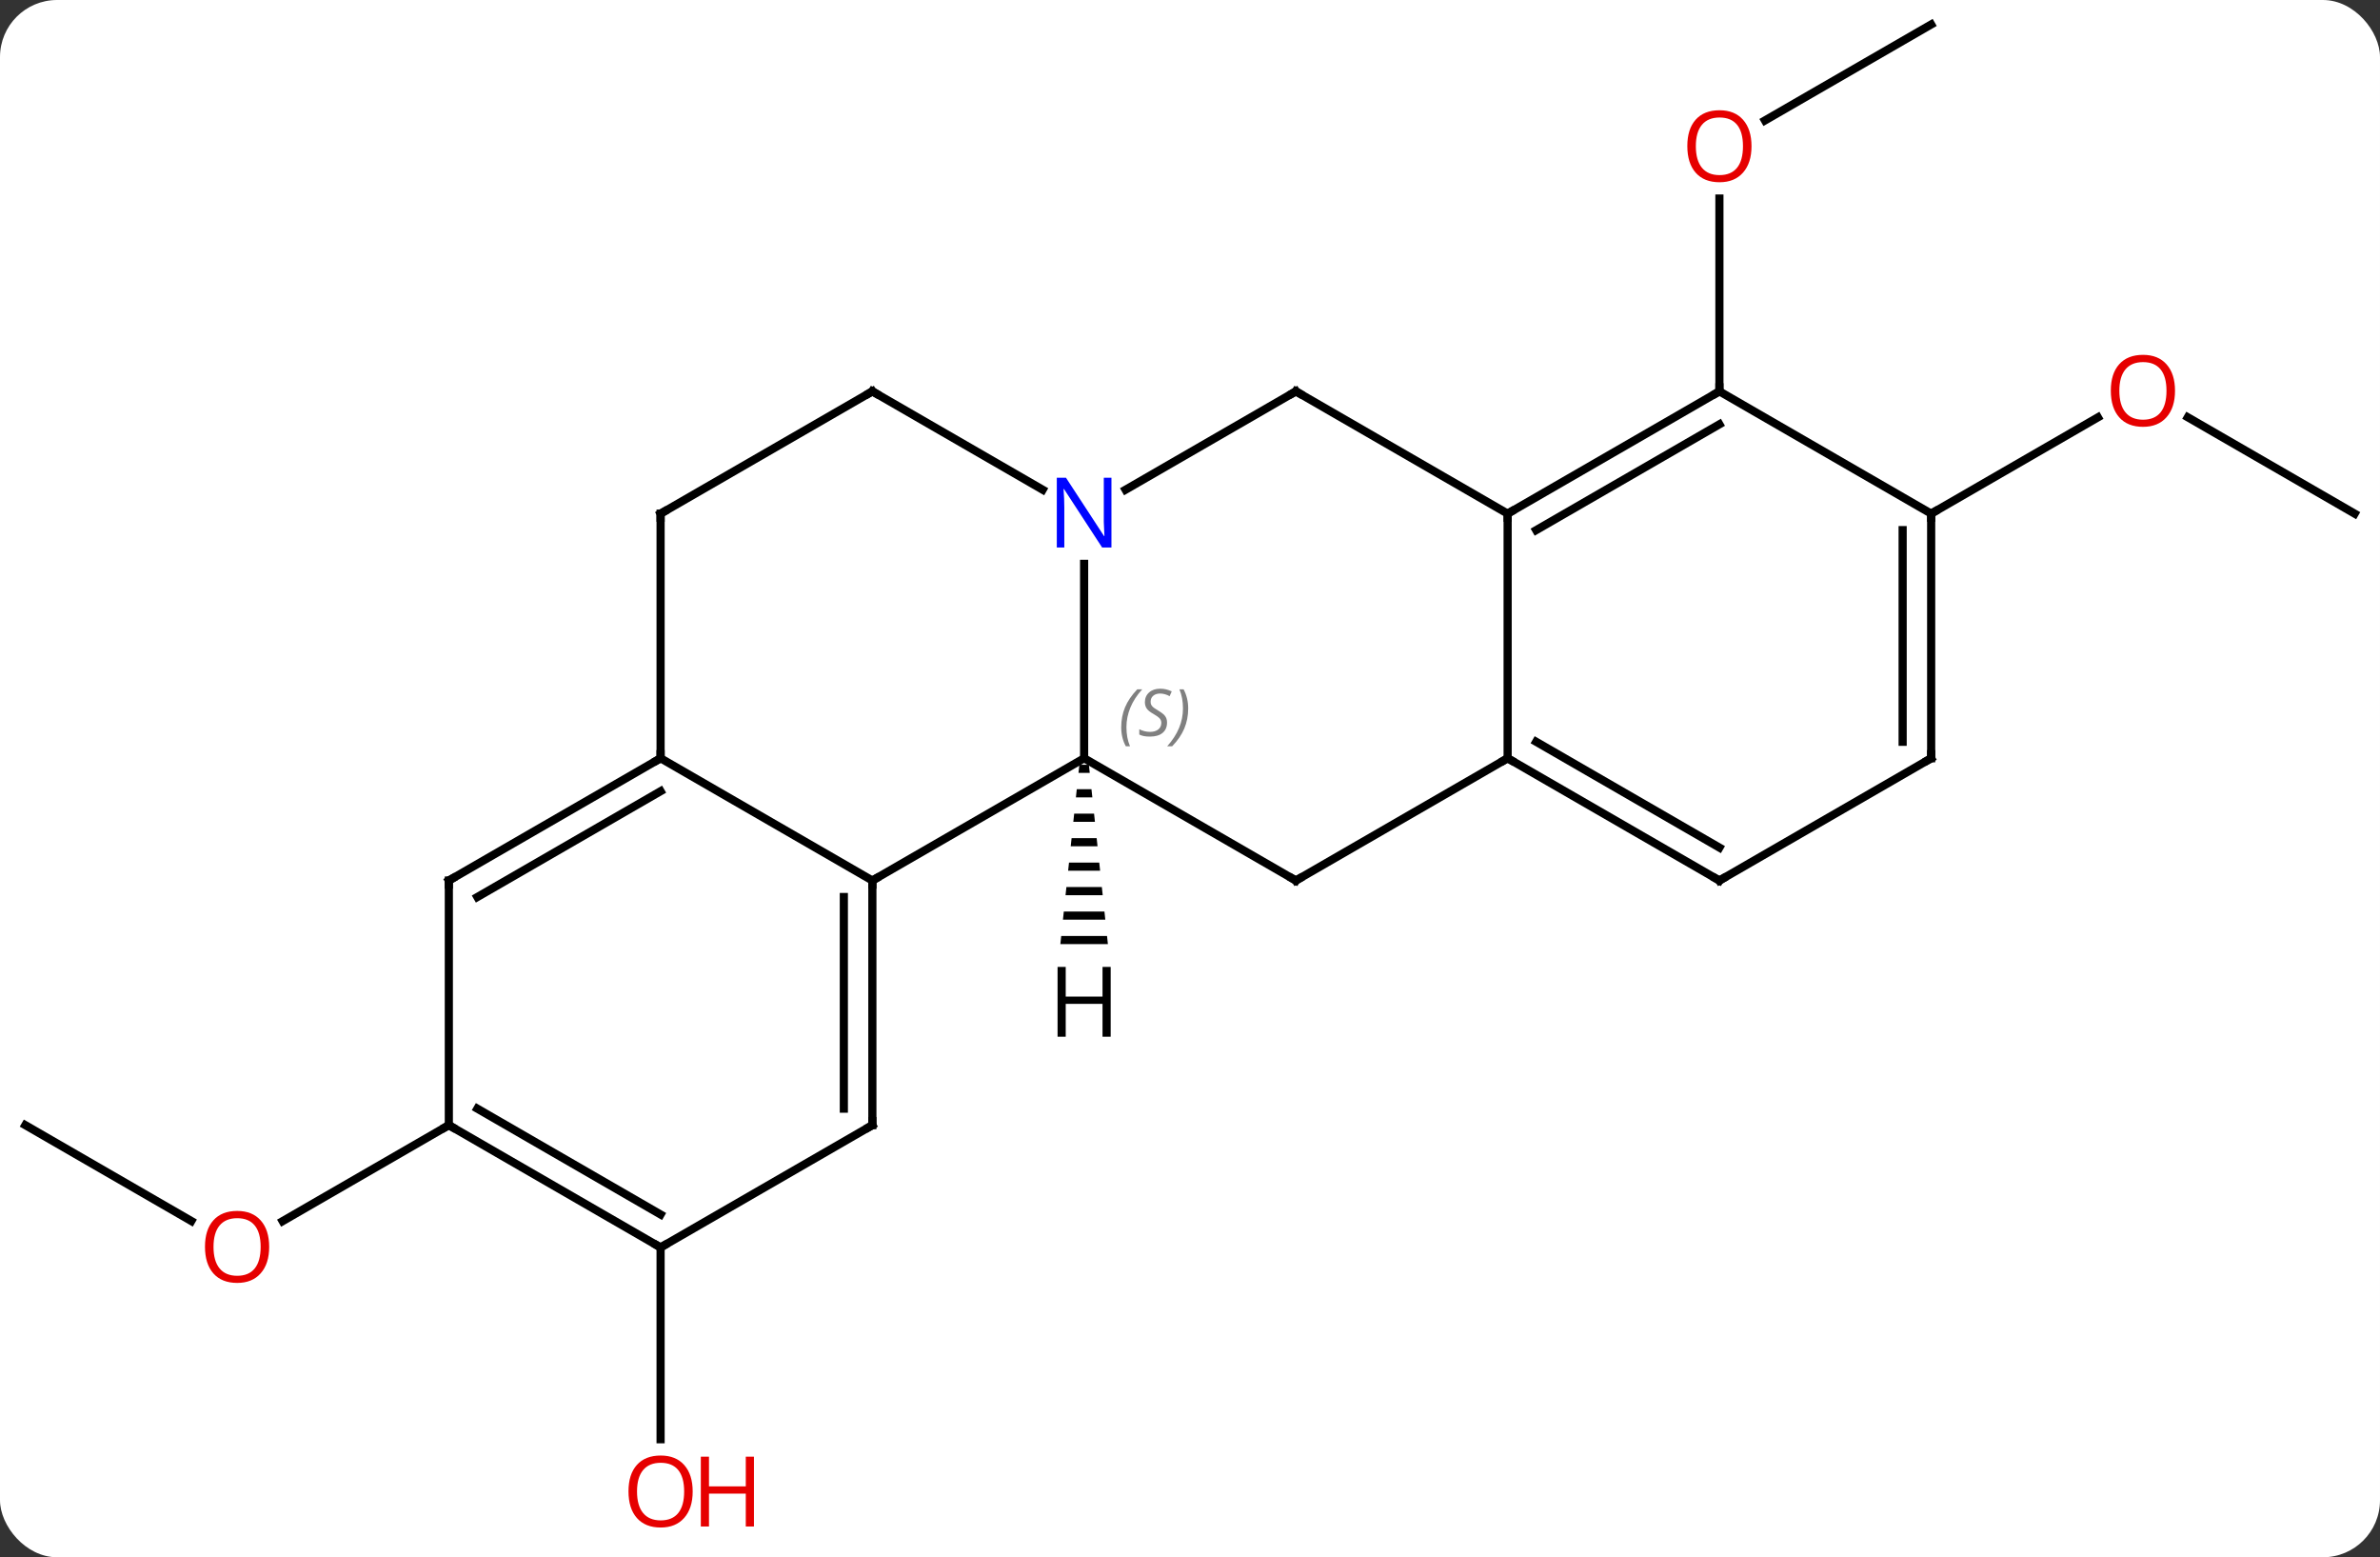 <svg width="292" viewBox="0 0 292 191" style="fill-opacity:1; color-rendering:auto; color-interpolation:auto; text-rendering:auto; stroke:black; stroke-linecap:square; stroke-miterlimit:10; shape-rendering:auto; stroke-opacity:1; fill:black; stroke-dasharray:none; font-weight:normal; stroke-width:1; font-family:'Open Sans'; font-style:normal; stroke-linejoin:miter; font-size:12; stroke-dashoffset:0; image-rendering:auto;" height="191" class="cas-substance-image" xmlns:xlink="http://www.w3.org/1999/xlink" xmlns="http://www.w3.org/2000/svg"><rect x="0" y="0" width="292" height="191" fill="#333333" stroke="none"/><svg class="cas-substance-single-component"><rect y="0" x="0" width="292" stroke="none" ry="7" rx="7" height="191" fill="white" class="cas-substance-group"/><svg y="0" x="0" width="292" viewBox="0 0 292 191" style="fill:black;" height="191" class="cas-substance-single-component-image"><svg><g><g transform="translate(146,93)" style="text-rendering:geometricPrecision; color-rendering:optimizeQuality; color-interpolation:linearRGB; stroke-linecap:butt; image-rendering:optimizeQuality;"><line y2="60" y1="83.523" x2="-64.953" x1="-64.953" style="fill:none;"/><line y2="45" y1="56.759" x2="-142.893" x1="-122.527" style="fill:none;"/><line y2="45" y1="56.774" x2="-90.933" x1="-111.326" style="fill:none;"/><line y2="-90" y1="-78.226" x2="90.933" x1="70.54" style="fill:none;"/><line y2="-45" y1="-68.648" x2="64.953" x1="64.953" style="fill:none;"/><line y2="-30" y1="-41.821" x2="142.893" x1="122.418" style="fill:none;"/><line y2="-30" y1="-41.811" x2="90.933" x1="111.39" style="fill:none;"/><line y2="15" y1="0" x2="-38.97" x1="-12.99" style="fill:none;"/><line y2="-23.844" y1="0" x2="-12.99" x1="-12.99" style="fill:none;"/><line y2="15" y1="0" x2="12.99" x1="-12.99" style="fill:none;"/><line y2="0" y1="15" x2="-64.953" x1="-38.97" style="fill:none;"/><line y2="45" y1="15" x2="-38.97" x1="-38.97" style="fill:none;"/><line y2="42.979" y1="17.021" x2="-42.47" x1="-42.47" style="fill:none;"/><line y2="-45" y1="-32.935" x2="12.99" x1="-7.906" style="fill:none;"/><line y2="-45" y1="-32.935" x2="-38.97" x1="-18.074" style="fill:none;"/><line y2="0" y1="15" x2="38.97" x1="12.99" style="fill:none;"/><line y2="15" y1="0" x2="-90.933" x1="-64.953" style="fill:none;"/><line y2="17.021" y1="4.042" x2="-87.433" x1="-64.953" style="fill:none;"/><line y2="-30" y1="0" x2="-64.953" x1="-64.953" style="fill:none;"/><line y2="60" y1="45" x2="-64.953" x1="-38.97" style="fill:none;"/><line y2="-30" y1="-45" x2="38.97" x1="12.99" style="fill:none;"/><line y2="-30" y1="-45" x2="-64.953" x1="-38.97" style="fill:none;"/><line y2="-30" y1="0" x2="38.97" x1="38.97" style="fill:none;"/><line y2="15" y1="0" x2="64.953" x1="38.97" style="fill:none;"/><line y2="10.959" y1="-2.021" x2="64.953" x1="42.47" style="fill:none;"/><line y2="45" y1="15" x2="-90.933" x1="-90.933" style="fill:none;"/><line y2="45" y1="60" x2="-90.933" x1="-64.953" style="fill:none;"/><line y2="42.979" y1="55.959" x2="-87.433" x1="-64.953" style="fill:none;"/><line y2="-45" y1="-30" x2="64.953" x1="38.97" style="fill:none;"/><line y2="-40.959" y1="-27.979" x2="64.953" x1="42.47" style="fill:none;"/><line y2="0" y1="15" x2="90.933" x1="64.953" style="fill:none;"/><line y2="-30" y1="-45" x2="90.933" x1="64.953" style="fill:none;"/><line y2="-30" y1="0" x2="90.933" x1="90.933" style="fill:none;"/><line y2="-27.979" y1="-2.021" x2="87.433" x1="87.433" style="fill:none;"/><path style="stroke:none;" d="M-13.574 0.797 L-13.68 1.797 L-12.3 1.797 L-12.406 0.797 ZM-13.892 3.797 L-13.998 4.797 L-11.982 4.797 L-12.088 3.797 ZM-14.21 6.797 L-14.316 7.797 L-11.664 7.797 L-11.77 6.797 ZM-14.528 9.797 L-14.634 10.797 L-11.346 10.797 L-11.452 9.797 ZM-14.846 12.797 L-14.952 13.797 L-11.028 13.797 L-11.134 12.797 ZM-15.164 15.797 L-15.27 16.797 L-10.71 16.797 L-10.816 15.797 ZM-15.482 18.797 L-15.588 19.797 L-10.392 19.797 L-10.498 18.797 ZM-15.8 21.797 L-15.906 22.797 L-10.074 22.797 L-10.18 21.797 Z"/></g><g transform="translate(146,93)" style="fill:rgb(230,0,0); text-rendering:geometricPrecision; color-rendering:optimizeQuality; image-rendering:optimizeQuality; font-family:'Open Sans'; stroke:rgb(230,0,0); color-interpolation:linearRGB;"><path style="stroke:none;" d="M-61.016 89.93 Q-61.016 91.992 -62.055 93.172 Q-63.094 94.352 -64.937 94.352 Q-66.828 94.352 -67.859 93.188 Q-68.891 92.023 -68.891 89.914 Q-68.891 87.82 -67.859 86.672 Q-66.828 85.523 -64.937 85.523 Q-63.078 85.523 -62.047 86.695 Q-61.016 87.867 -61.016 89.93 ZM-67.844 89.93 Q-67.844 91.664 -67.101 92.57 Q-66.359 93.477 -64.937 93.477 Q-63.516 93.477 -62.789 92.578 Q-62.062 91.68 -62.062 89.93 Q-62.062 88.195 -62.789 87.305 Q-63.516 86.414 -64.937 86.414 Q-66.359 86.414 -67.101 87.312 Q-67.844 88.211 -67.844 89.93 Z"/><path style="stroke:none;" d="M-53.5 94.227 L-54.5 94.227 L-54.5 90.195 L-59.016 90.195 L-59.016 94.227 L-60.016 94.227 L-60.016 85.664 L-59.016 85.664 L-59.016 89.305 L-54.5 89.305 L-54.5 85.664 L-53.5 85.664 L-53.5 94.227 Z"/><path style="stroke:none;" d="M-112.975 59.93 Q-112.975 61.992 -114.015 63.172 Q-115.054 64.352 -116.897 64.352 Q-118.788 64.352 -119.819 63.188 Q-120.85 62.023 -120.85 59.914 Q-120.85 57.82 -119.819 56.672 Q-118.788 55.523 -116.897 55.523 Q-115.038 55.523 -114.007 56.695 Q-112.975 57.867 -112.975 59.93 ZM-119.804 59.93 Q-119.804 61.664 -119.061 62.57 Q-118.319 63.477 -116.897 63.477 Q-115.475 63.477 -114.749 62.578 Q-114.022 61.68 -114.022 59.93 Q-114.022 58.195 -114.749 57.305 Q-115.475 56.414 -116.897 56.414 Q-118.319 56.414 -119.061 57.312 Q-119.804 58.211 -119.804 59.93 Z"/><path style="stroke:none;" d="M68.891 -75.07 Q68.891 -73.008 67.851 -71.828 Q66.812 -70.648 64.969 -70.648 Q63.078 -70.648 62.047 -71.812 Q61.016 -72.977 61.016 -75.086 Q61.016 -77.18 62.047 -78.328 Q63.078 -79.477 64.969 -79.477 Q66.828 -79.477 67.859 -78.305 Q68.891 -77.133 68.891 -75.07 ZM62.062 -75.07 Q62.062 -73.336 62.805 -72.43 Q63.547 -71.523 64.969 -71.523 Q66.391 -71.523 67.117 -72.422 Q67.844 -73.32 67.844 -75.07 Q67.844 -76.805 67.117 -77.695 Q66.391 -78.586 64.969 -78.586 Q63.547 -78.586 62.805 -77.688 Q62.062 -76.789 62.062 -75.07 Z"/><path style="stroke:none;" d="M120.85 -45.07 Q120.85 -43.008 119.811 -41.828 Q118.772 -40.648 116.929 -40.648 Q115.038 -40.648 114.007 -41.812 Q112.975 -42.977 112.975 -45.086 Q112.975 -47.18 114.007 -48.328 Q115.038 -49.477 116.929 -49.477 Q118.788 -49.477 119.819 -48.305 Q120.85 -47.133 120.85 -45.07 ZM114.022 -45.07 Q114.022 -43.336 114.765 -42.43 Q115.507 -41.523 116.929 -41.523 Q118.35 -41.523 119.077 -42.422 Q119.804 -43.32 119.804 -45.07 Q119.804 -46.805 119.077 -47.695 Q118.35 -48.586 116.929 -48.586 Q115.507 -48.586 114.765 -47.688 Q114.022 -46.789 114.022 -45.07 Z"/></g><g transform="translate(146,93)" style="font-size:8.4px; fill:gray; text-rendering:geometricPrecision; image-rendering:optimizeQuality; color-rendering:optimizeQuality; font-family:'Open Sans'; font-style:italic; stroke:gray; color-interpolation:linearRGB;"><path style="stroke:none;" d="M-8.438 -3.797 Q-8.438 -5.125 -7.97 -6.25 Q-7.501 -7.375 -6.47 -8.453 L-5.86 -8.453 Q-6.829 -7.391 -7.313 -6.219 Q-7.798 -5.047 -7.798 -3.812 Q-7.798 -2.484 -7.36 -1.469 L-7.876 -1.469 Q-8.438 -2.5 -8.438 -3.797 ZM-2.816 -4.391 Q-2.816 -3.562 -3.363 -3.109 Q-3.909 -2.656 -4.909 -2.656 Q-5.316 -2.656 -5.628 -2.711 Q-5.941 -2.766 -6.222 -2.906 L-6.222 -3.562 Q-5.597 -3.234 -4.894 -3.234 Q-4.269 -3.234 -3.894 -3.531 Q-3.519 -3.828 -3.519 -4.344 Q-3.519 -4.656 -3.722 -4.883 Q-3.925 -5.109 -4.488 -5.437 Q-5.081 -5.766 -5.308 -6.094 Q-5.534 -6.422 -5.534 -6.875 Q-5.534 -7.609 -5.019 -8.07 Q-4.503 -8.531 -3.659 -8.531 Q-3.284 -8.531 -2.949 -8.453 Q-2.613 -8.375 -2.238 -8.203 L-2.503 -7.609 Q-2.753 -7.766 -3.074 -7.851 Q-3.394 -7.937 -3.659 -7.937 Q-4.191 -7.937 -4.511 -7.664 Q-4.831 -7.391 -4.831 -6.922 Q-4.831 -6.719 -4.761 -6.57 Q-4.691 -6.422 -4.55 -6.289 Q-4.409 -6.156 -3.988 -5.906 Q-3.425 -5.562 -3.222 -5.367 Q-3.019 -5.172 -2.917 -4.937 Q-2.816 -4.703 -2.816 -4.391 ZM-0.221 -6.109 Q-0.221 -4.781 -0.698 -3.648 Q-1.174 -2.516 -2.19 -1.469 L-2.799 -1.469 Q-0.862 -3.625 -0.862 -6.109 Q-0.862 -7.437 -1.299 -8.453 L-0.784 -8.453 Q-0.221 -7.391 -0.221 -6.109 Z"/></g><g transform="translate(146,93)" style="stroke-linecap:butt; font-size:8.4px; text-rendering:geometricPrecision; image-rendering:optimizeQuality; color-rendering:optimizeQuality; font-family:'Open Sans'; font-style:italic; color-interpolation:linearRGB; stroke-miterlimit:5;"><path style="fill:none;" d="M-38.97 15.5 L-38.97 15 L-38.537 14.75"/></g><g transform="translate(146,93)" style="stroke-linecap:butt; fill:rgb(0,5,255); text-rendering:geometricPrecision; color-rendering:optimizeQuality; image-rendering:optimizeQuality; font-family:'Open Sans'; stroke:rgb(0,5,255); color-interpolation:linearRGB; stroke-miterlimit:5;"><path style="stroke:none;" d="M-9.638 -25.844 L-10.779 -25.844 L-15.467 -33.031 L-15.513 -33.031 Q-15.42 -31.766 -15.42 -30.719 L-15.42 -25.844 L-16.342 -25.844 L-16.342 -34.406 L-15.217 -34.406 L-10.545 -27.25 L-10.498 -27.25 Q-10.498 -27.406 -10.545 -28.266 Q-10.592 -29.125 -10.576 -29.5 L-10.576 -34.406 L-9.638 -34.406 L-9.638 -25.844 Z"/><path style="fill:none; stroke:black;" d="M12.557 14.75 L12.99 15 L13.423 14.75"/><path style="fill:none; stroke:black;" d="M-65.386 0.25 L-64.953 0 L-64.953 -0.5"/><path style="fill:none; stroke:black;" d="M-38.97 44.5 L-38.97 45 L-39.403 45.25"/><path style="fill:none; stroke:black;" d="M12.557 -44.75 L12.99 -45 L13.423 -44.75"/><path style="fill:none; stroke:black;" d="M-38.537 -44.75 L-38.97 -45 L-39.403 -44.75"/><path style="fill:none; stroke:black;" d="M39.403 0.25 L38.97 0 L38.537 0.25"/><path style="fill:none; stroke:black;" d="M-90.5 14.75 L-90.933 15 L-90.933 15.5"/><path style="fill:none; stroke:black;" d="M-64.953 -29.5 L-64.953 -30 L-64.52 -30.25"/><path style="fill:none; stroke:black;" d="M-65.386 59.75 L-64.953 60 L-64.52 59.75"/><path style="fill:none; stroke:black;" d="M39.403 -30.25 L38.97 -30 L38.97 -29.5"/><path style="fill:none; stroke:black;" d="M64.52 14.75 L64.953 15 L65.386 14.75"/><path style="fill:none; stroke:black;" d="M-90.5 45.25 L-90.933 45 L-91.366 45.25"/><path style="fill:none; stroke:black;" d="M64.52 -44.75 L64.953 -45 L64.953 -45.5"/><path style="fill:none; stroke:black;" d="M90.5 0.25 L90.933 0 L90.933 -0.5"/><path style="fill:none; stroke:black;" d="M90.933 -29.5 L90.933 -30 L91.366 -30.25"/><path style="fill:black; stroke:none;" d="M-9.732 34.156 L-10.732 34.156 L-10.732 30.125 L-15.248 30.125 L-15.248 34.156 L-16.248 34.156 L-16.248 25.594 L-15.248 25.594 L-15.248 29.234 L-10.732 29.234 L-10.732 25.594 L-9.732 25.594 L-9.732 34.156 Z"/></g></g></svg></svg></svg></svg>